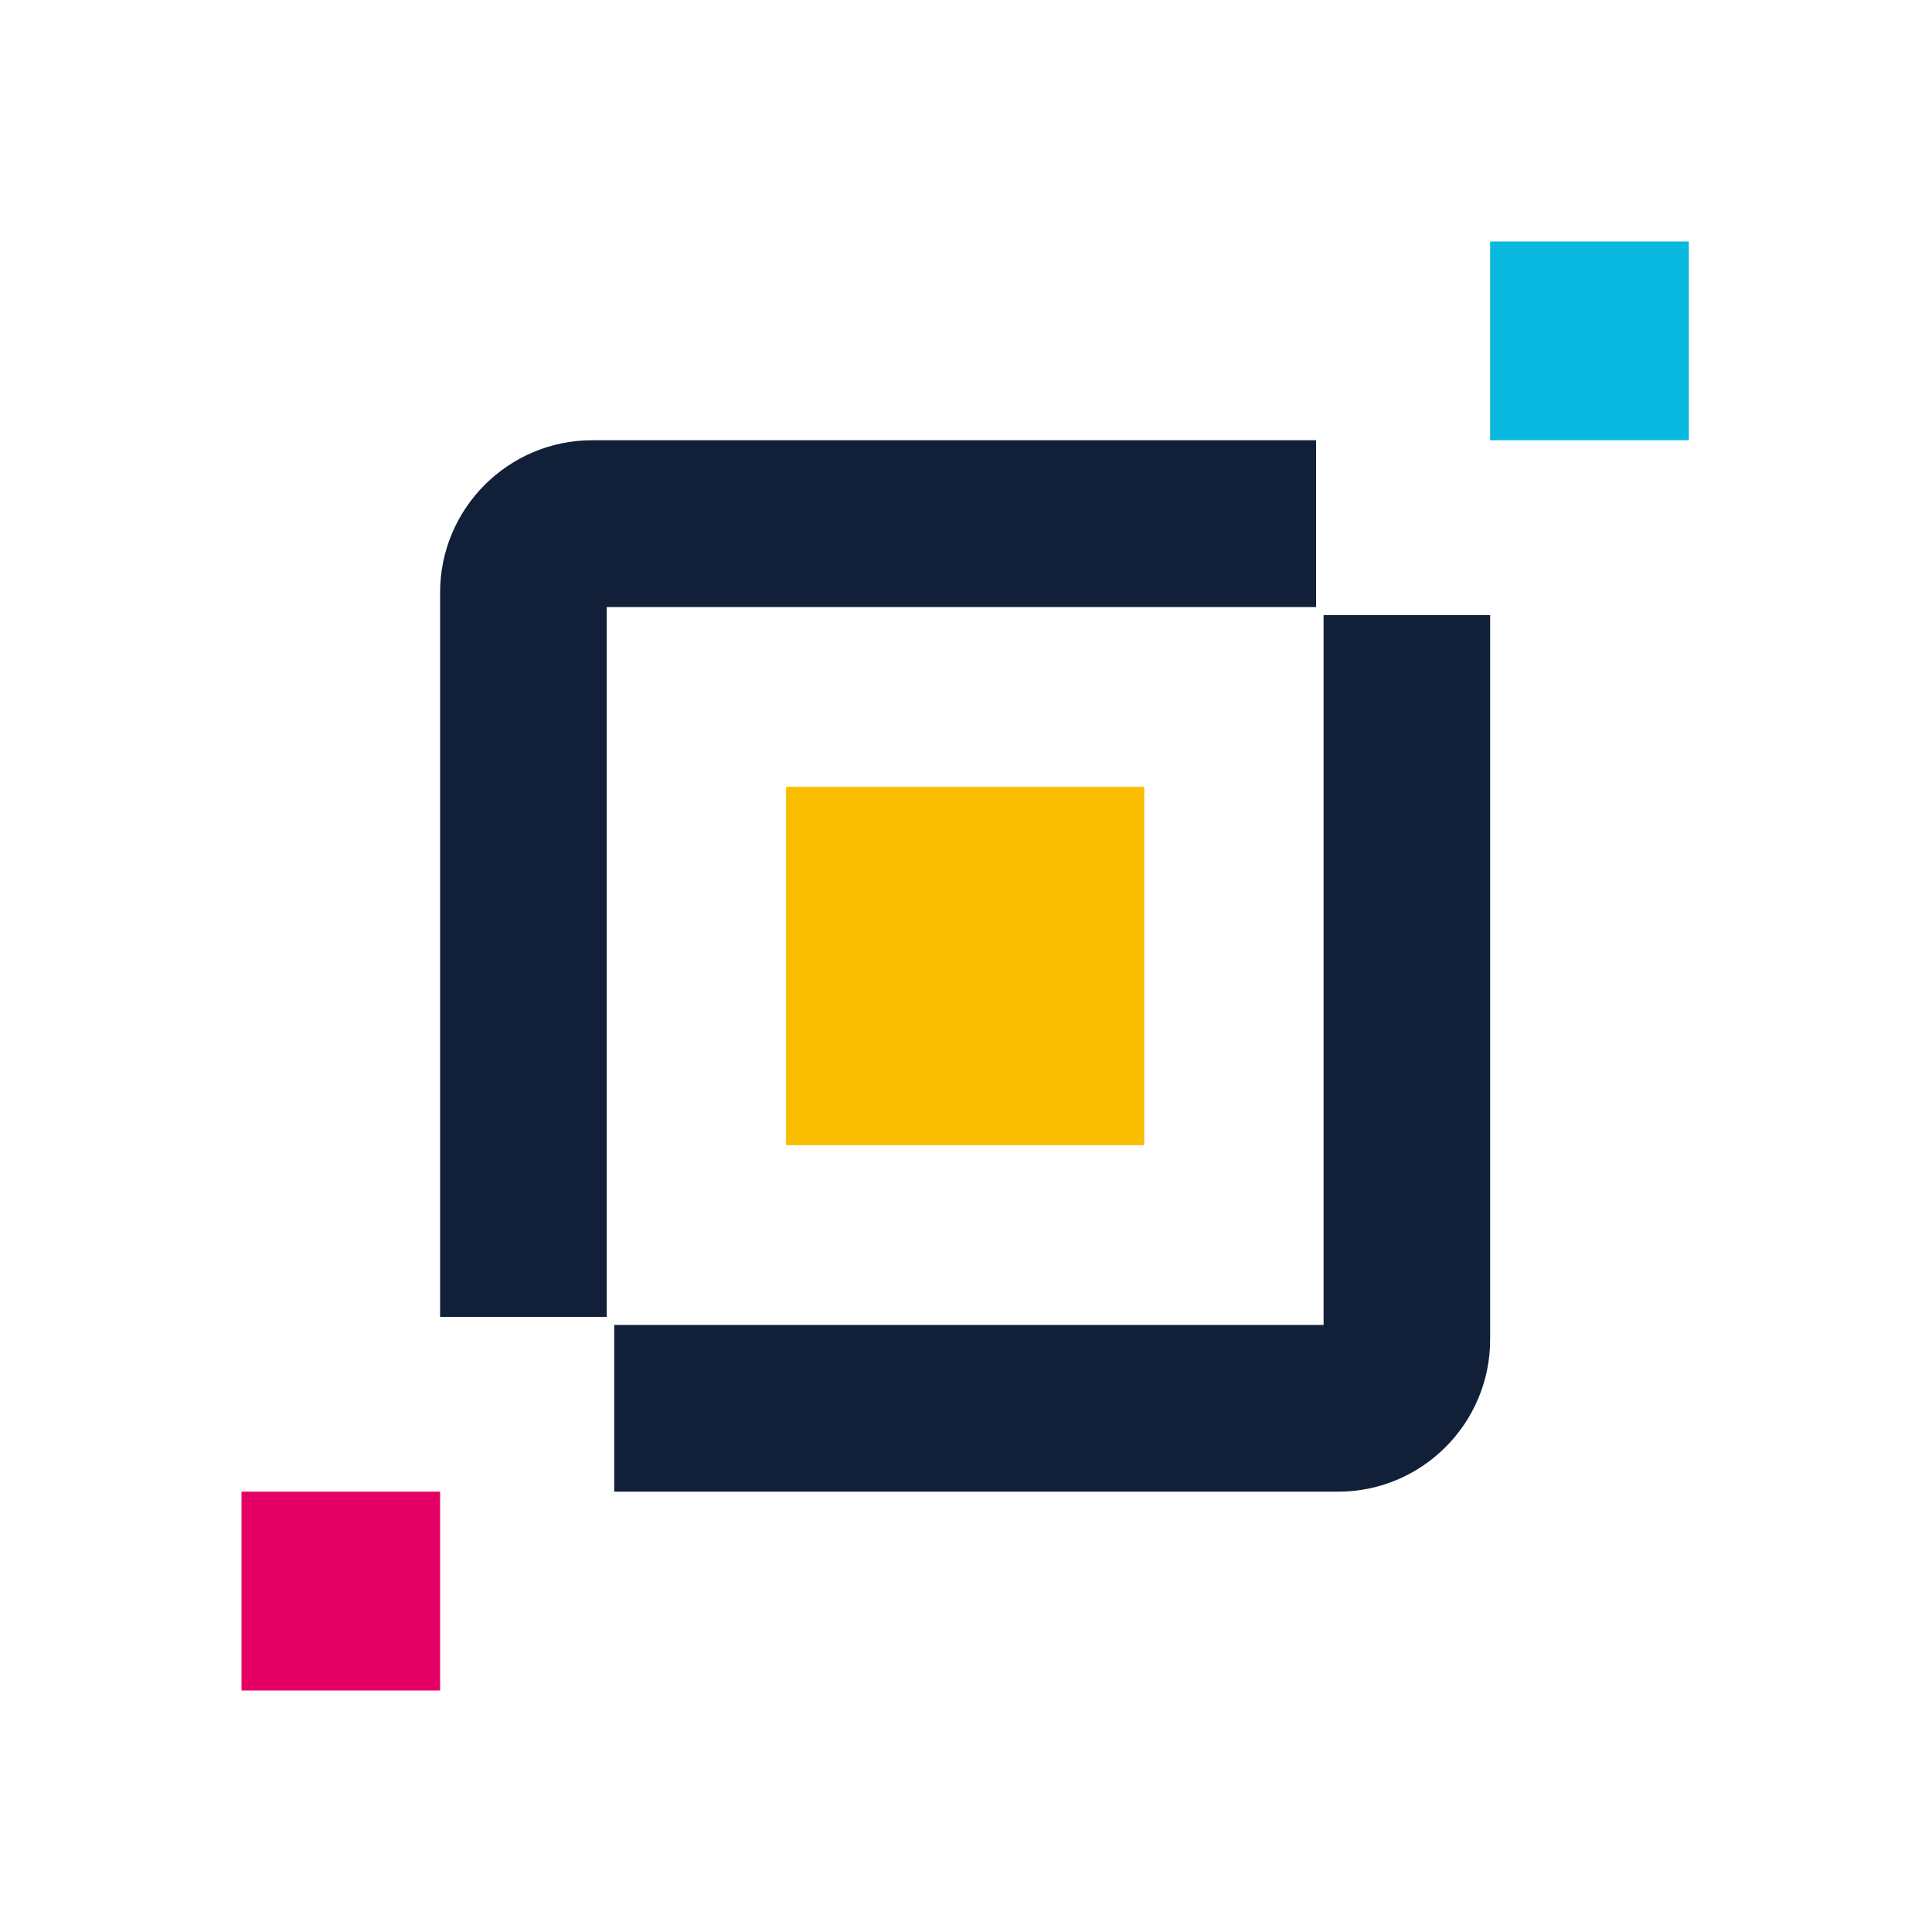 <svg width="24" height="24" viewBox="0 0 24 24" fill="none" xmlns="http://www.w3.org/2000/svg">
   <polygon points="9.765 14.226 14.214 14.226 14.214 9.774 9.765 9.774" fill="#F9BE00"></polygon>
    <path d="M7.63,18.53 L16.623,18.53 C17.664,18.53 18.511,17.683 18.511,16.64 L18.511,7.641 L16.442,7.641 L16.442,16.459 L7.63,16.459 L7.63,18.53 Z" fill="#121F38"></path>
    <path d="M16.349,7.541 L16.349,5.469 L7.356,5.469 C6.315,5.469 5.467,6.317 5.467,7.36 L5.467,16.359 L7.537,16.359 L7.537,7.541 L16.349,7.541 Z" fill="#121F38"></path>
    <polygon points="18.511 5.469 20.979 5.469 20.979 3 18.511 3" fill="#08B8DE"></polygon>
    <polygon points="3 21 5.467 21 5.467 18.53 3 18.53" fill="#E40065"></polygon>
</svg>